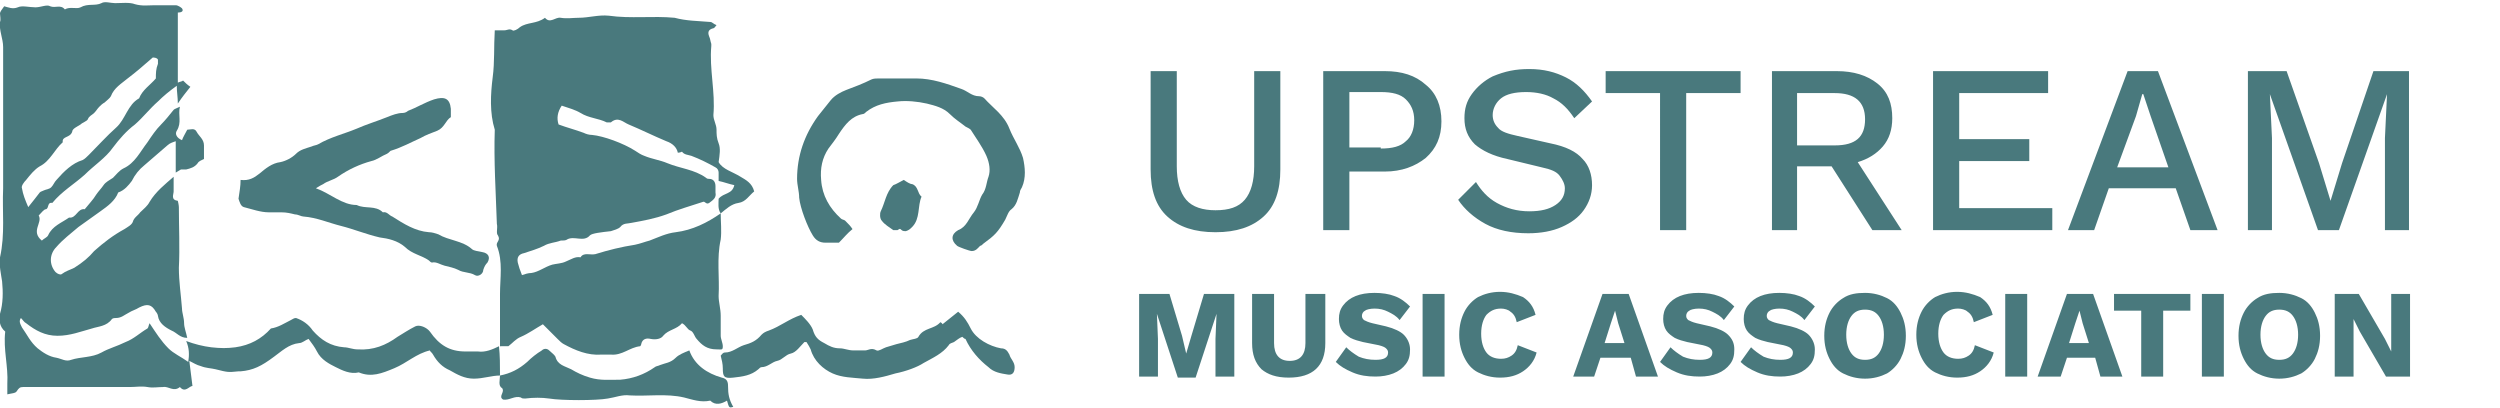 <?xml version="1.0" encoding="utf-8"?>
<!-- Generator: Adobe Illustrator 23.0.2, SVG Export Plug-In . SVG Version: 6.00 Build 0)  -->
<svg version="1.1" id="Layer_1" xmlns="http://www.w3.org/2000/svg" xmlns:xlink="http://www.w3.org/1999/xlink" x="0px" y="0px"
	 viewBox="0 0 239 39" style="enable-background:new 0 0 239 39;" xml:space="preserve">
<style type="text/css">
	.st0{clip-path:url(#SVGID_2_);}
	.st1{fill:#49797D;}
</style>
<g>
	<defs>
		<rect id="SVGID_1_" width="98" height="39"/>
	</defs>
	<clipPath id="SVGID_2_">
		<use xlink:href="#SVGID_1_"  style="overflow:visible;"/>
	</clipPath>
	<g class="st0">
		<path class="st1" d="M47.8,33.1c0-1.7,0-3.3,0-5c0-1.5,0.3-3.1-0.3-4.6c-0.1-0.4,0.4-0.5,0.1-1c-0.2-0.2,0-0.7-0.1-1.1
			c-0.1-3-0.3-6-0.2-9c-0.5-1.6-0.4-3.4-0.2-5c0.2-1.5,0.1-2.9,0.2-4.5c0.3,0,0.6,0,0.9,0c0.3,0,0.5-0.2,0.8,0
			c0.1,0.1,0.5-0.1,0.7-0.3c0.7-0.5,1.6-0.3,2.4-0.9c0.5,0.6,1-0.1,1.5,0c0.6,0.1,1.2,0,1.7,0c1,0,1.9-0.3,2.9-0.2
			c2.1,0.3,4.2,0,6.3,0.2C65.6,2,66.7,2,67.9,2.1c0.2,0,0.3,0.2,0.6,0.3c-0.1,0.1-0.2,0.3-0.3,0.3c-0.4,0.1-0.6,0.3-0.4,0.8
			c0.1,0.2,0.1,0.4,0.2,0.7c0,0.1,0,0.2,0,0.2c-0.2,2.2,0.4,4.4,0.2,6.6c0,0.5,0.3,0.9,0.3,1.4c0,0.4,0,0.8,0.2,1.3
			c0.2,0.5,0.1,1.1,0,1.8c0.4,0.7,1.3,0.9,2.1,1.4c0.5,0.3,1.1,0.6,1.3,1.4c-0.5,0.4-0.8,1-1.5,1.1c-0.7,0.1-1.2,0.6-1.7,1
			c-0.3-0.4-0.2-1-0.2-1.4c0.5-0.6,1.3-0.4,1.5-1.3c-0.5-0.1-1-0.3-1.5-0.4c0-0.3,0-0.5,0-0.8c0-0.2-0.1-0.4-0.3-0.5
			c-0.7-0.4-1.5-0.8-2.3-1.1c-0.3-0.1-0.7-0.1-0.9-0.4c0,0-0.2,0.1-0.4,0.1c-0.1-0.5-0.5-0.9-1.1-1.1c-1.2-0.5-2.4-1.1-3.6-1.6
			c-0.5-0.2-1-0.8-1.7-0.2c-0.1,0-0.3,0-0.4,0c-0.8-0.4-1.7-0.4-2.5-0.9c-0.5-0.3-1.2-0.5-1.8-0.7c-0.4,0.6-0.5,1.2-0.3,1.8
			c0.8,0.3,1.6,0.5,2.4,0.8c0.2,0.1,0.5,0.2,0.8,0.2c1.1,0.1,3,0.8,4.1,1.5c0.3,0.2,0.6,0.4,0.9,0.5c0.7,0.3,1.5,0.4,2.2,0.7
			c1.2,0.5,2.6,0.6,3.7,1.4c0.1,0.1,0.2,0.1,0.3,0.1c0.4,0,0.6,0.3,0.6,0.7c0,0.2,0,0.4,0,0.6c0.1,0.5-0.2,0.7-0.6,1
			c-0.3,0.2-0.4-0.2-0.6-0.1c-1.2,0.4-2.3,0.7-3.5,1.2c-1.1,0.4-2.2,0.6-3.3,0.8c-0.4,0.1-0.8,0-1.1,0.4c-0.2,0.2-0.6,0.3-0.9,0.4
			c-0.9,0.1-1.8,0.2-2,0.4c-0.6,0.7-1.5,0-2.2,0.4c-0.1,0.1-0.4,0.1-0.6,0.1c-0.5,0.2-1.1,0.2-1.6,0.5c-0.6,0.3-1.3,0.5-1.9,0.7
			c-0.5,0.1-0.7,0.4-0.6,0.9c0.1,0.4,0.2,0.7,0.4,1.2c0.3-0.1,0.6-0.2,0.9-0.2c0.7-0.1,1.3-0.6,2-0.8c0.4-0.1,0.9-0.1,1.3-0.3
			c0.5-0.2,0.9-0.5,1.4-0.4c0.3-0.5,0.9-0.2,1.4-0.3c1.3-0.4,2.5-0.7,3.8-0.9c0.5-0.1,1-0.3,1.4-0.4c0.8-0.3,1.6-0.7,2.5-0.8
			c1.6-0.2,3-0.9,4.3-1.8c0,0.8,0.1,1.7,0,2.5c-0.4,1.8-0.1,3.6-0.2,5.4c0,0.6,0.2,1.2,0.2,1.9c0,0.6,0,1.2,0,1.9
			c0,0.3,0.2,0.7,0.2,1c0,0.4-0.1,0.3-0.6,0.3c-0.9,0-1.4-0.4-1.9-1c-0.2-0.2-0.3-0.7-0.6-0.8c-0.3-0.1-0.4-0.5-0.8-0.7
			c-0.5,0.6-1.3,0.6-1.8,1.2c-0.2,0.3-0.7,0.4-1.2,0.3c-0.4-0.1-0.8,0-0.9,0.5c0,0.1-0.1,0.2-0.1,0.2c-1,0.1-1.7,0.9-2.8,0.8
			c-0.3,0-0.6,0-0.9,0c-1.3,0.1-2.5-0.4-3.6-1c-0.2-0.1-0.4-0.3-0.6-0.5c-0.5-0.5-0.9-0.9-1.4-1.4c-0.7,0.4-1.4,0.9-2.1,1.2
			c-0.5,0.2-0.8,0.6-1.2,0.9C48.1,33.1,47.9,33.1,47.8,33.1z"/>
		<path class="st1" d="M47.8,35.9c-0.8,0-1.6,0.3-2.5,0.3c-0.9,0-1.6-0.4-2.3-0.8c-0.7-0.3-1.2-0.8-1.6-1.5
			c-0.1-0.2-0.3-0.3-0.3-0.4c-1.3,0.3-2.2,1.2-3.4,1.7c-1.2,0.5-2.2,0.9-3.4,0.4c-0.8,0.2-1.6-0.2-2.2-0.5c-0.6-0.3-1.4-0.7-1.8-1.5
			c-0.2-0.4-0.5-0.8-0.8-1.2c-0.3,0.1-0.6,0.4-0.9,0.4c-1,0.1-1.7,0.8-2.4,1.3c-1.2,0.9-2,1.3-3.2,1.4c-0.1,0-0.2,0-0.2,0
			c-1,0.1-1,0.1-2.2-0.2c-0.4-0.1-0.9-0.1-1.4-0.3c-0.4-0.1-0.7-0.3-1.1-0.5c0.1,0.8,0.2,1.6,0.3,2.4c-0.3,0-0.7,0.7-1.2,0.1
			c-0.6,0.5-1.1-0.1-1.6,0c-0.5,0-1,0.1-1.5,0c-0.6-0.1-1.1,0-1.7,0c-0.6,0-1.2,0-1.7,0c-0.6,0-1.2,0-1.7,0c-0.6,0-1.2,0-1.7,0
			s-1.2,0-1.7,0c-0.6,0-1.2,0-1.7,0c-0.6,0-1.2,0-1.7,0c-0.3,0-0.4,0.1-0.6,0.4c-0.1,0.2-0.5,0.2-0.9,0.3c0-0.3,0-0.7,0-1
			c0.1-1.7-0.4-3.3-0.2-5C-0.1,31.2-0.1,30.5,0,30c0.3-1,0.3-2.1,0.2-3.1c-0.1-0.7-0.3-1.5-0.2-2.3c0.5-2.2,0.2-4.4,0.3-6.6
			c0-2.3,0-4.5,0-6.8c0-2.2,0-4.5,0-6.7c0-0.8-0.4-1.6-0.3-2.4c0.1-0.2,0-0.6,0-0.8c0-0.2,0.2-0.4,0.4-0.7c0.4,0.1,0.8,0.3,1.3,0.1
			c0.4-0.2,1.1,0,1.7,0c0.5,0,1.1-0.3,1.4-0.1c0.5,0.2,1-0.2,1.4,0.3c0.5-0.3,1.1,0,1.5-0.2c0.7-0.4,1.4-0.1,2-0.4
			c0.3-0.2,0.9,0,1.3,0c0.6,0,1.4-0.1,1.9,0.1c0.7,0.2,1.3,0.1,1.9,0.1c0.6,0,1.3,0,2,0c0.2,0,0.5,0.2,0.6,0.3
			c0.2,0.3-0.1,0.4-0.4,0.4c0,2.2,0,4.4,0,6.7c0.2-0.1,0.4-0.1,0.5-0.2c0.2,0.2,0.4,0.4,0.7,0.6c-0.4,0.5-0.8,1-1.2,1.6
			c0-0.6-0.1-1.1-0.1-1.7c-0.7,0.5-1.3,1-1.8,1.5c-0.8,0.7-1.4,1.5-2.2,2.2c-0.8,0.6-1.5,1.4-2.1,2.2c-0.7,1-1.8,1.7-2.7,2.6
			c-1,0.9-2.2,1.6-3.1,2.7c-0.5-0.1-0.3,0.5-0.6,0.6C4.2,20,4,20.3,3.7,20.6C4.1,21.3,2.9,22.1,4,23c0.2-0.2,0.5-0.3,0.6-0.5
			c0.4-0.9,1.3-1.2,2-1.7c0.7,0.1,0.8-0.9,1.5-0.8c0.4-0.5,0.8-0.9,1.1-1.4c0.2-0.3,0.5-0.6,0.7-0.9c0.2-0.3,0.6-0.5,0.9-0.7
			c0.3-0.3,0.6-0.7,1-0.9c1.1-0.5,1.6-1.6,2.3-2.5c0.4-0.6,0.8-1.2,1.3-1.7c0.4-0.4,0.8-0.9,1.2-1.4c0.1-0.1,0.2-0.1,0.6-0.3
			c-0.2,0.8,0.2,1.5-0.3,2.3c-0.2,0.3,0,0.7,0.5,0.9c0.1-0.3,0.3-0.6,0.5-1c0.3,0,0.7-0.2,0.9,0.2c0.2,0.4,0.7,0.7,0.7,1.3
			c0,0.4,0,0.9,0,1.3c-0.2,0.1-0.5,0.2-0.6,0.4c-0.3,0.4-0.7,0.5-1.1,0.6c-0.2,0-0.4,0-0.5,0c-0.2,0.1-0.3,0.2-0.5,0.3c0-1,0-2,0-3
			c-0.3,0.1-0.6,0.2-0.8,0.4c-0.7,0.6-1.5,1.3-2.2,1.9c-0.5,0.4-0.9,0.9-1.2,1.5c-0.3,0.4-0.7,0.9-1.3,1.1c-0.3,0.8-1,1.3-1.7,1.8
			c-0.7,0.5-1.4,1-2.1,1.5c-0.7,0.6-1.5,1.2-2.1,1.9c-0.7,0.7-0.7,1.7-0.1,2.4c0.2,0.2,0.5,0.3,0.6,0.2c0.4-0.3,0.8-0.4,1.2-0.6
			C7.9,25.1,8.5,24.6,9,24c0.9-0.8,1.8-1.5,2.9-2.1c0.3-0.2,0.7-0.4,0.8-0.7c0.1-0.4,0.5-0.6,0.7-0.9c0.3-0.3,0.7-0.6,0.9-1
			c0.6-1,1.5-1.7,2.3-2.4c0,0.4,0,0.9,0,1.4c0,0.3-0.3,0.8,0.4,0.9c0,0,0.1,0.4,0.1,0.6c0,1.9,0.1,3.9,0,5.8c0,1.3,0.2,2.6,0.3,3.9
			c0,0.4,0.2,0.9,0.2,1.4c0,0.4,0.2,0.9,0.3,1.4c-0.7,0-1-0.5-1.5-0.7c-0.6-0.3-1.2-0.7-1.3-1.4c0-0.1-0.1-0.3-0.2-0.4
			c-0.4-0.7-0.8-0.8-1.6-0.4c-0.3,0.2-0.7,0.3-1,0.5c-0.4,0.2-0.7,0.5-1.2,0.5c-0.1,0-0.3,0-0.4,0.1c-0.5,0.7-1.3,0.7-1.9,0.9
			c-1.1,0.3-2.1,0.7-3.3,0.7c-1.2,0-2.1-0.5-3-1.2c-0.2-0.1-0.3-0.3-0.5-0.5c-0.2,0.3-0.1,0.5,0.1,0.9c0.5,0.7,0.8,1.4,1.5,2
			c0.5,0.4,1.1,0.8,1.8,0.9c0.5,0.1,0.9,0.4,1.4,0.2c0.9-0.3,2-0.2,2.9-0.7c0.7-0.4,1.5-0.6,2.3-1c0.8-0.3,1.4-0.9,2.1-1.3
			c0.1-0.1,0.1-0.3,0.2-0.5c0.6,0.9,1.1,1.7,1.8,2.4c0.5,0.5,1.2,0.8,1.9,1.3c0.1-0.7,0.1-1.3-0.2-2c0.8,0.3,1.6,0.5,2.4,0.6
			c0.9,0.1,1.5,0.1,2.3,0c1.4-0.2,2.5-0.8,3.4-1.8c0.7-0.1,1.3-0.5,1.9-0.8c0.2-0.1,0.3-0.2,0.5-0.2c0.6,0.2,1.2,0.6,1.6,1.2
			c0.8,0.9,1.7,1.5,3,1.6c0.4,0,0.8,0.2,1.3,0.2c1.5,0.1,2.7-0.4,3.8-1.2c0.5-0.3,1.1-0.7,1.7-1c0.4-0.2,1.1,0.1,1.4,0.5
			c0.9,1.3,1.9,1.9,3.4,1.9c0.4,0,0.8,0,1.2,0c0.7,0.1,1.4-0.2,2-0.5C47.8,34,47.8,34.9,47.8,35.9z M14.6,5.5
			c-0.8,0.7-1.6,1.4-2.4,2c-0.6,0.5-1.3,0.9-1.6,1.7c-0.1,0.2-0.4,0.4-0.6,0.6c-0.2,0.1-0.4,0.3-0.5,0.4c-0.2,0.2-0.3,0.4-0.5,0.6
			c-0.2,0.2-0.5,0.3-0.6,0.6c-0.1,0.2-0.5,0.3-0.7,0.5c-0.3,0.2-0.8,0.4-0.8,0.7C6.7,13.2,5.9,13,6,13.6c-0.8,0.7-1.2,1.8-2.2,2.3
			c-0.5,0.3-0.9,0.8-1.3,1.3C2.3,17.4,2,17.8,2.1,18c0.1,0.6,0.3,1.1,0.6,1.8c0.4-0.5,0.8-1,1.1-1.4c0.1-0.1,0.2-0.1,0.4-0.2
			c0.2-0.1,0.5-0.1,0.7-0.3c0.2-0.2,0.3-0.5,0.5-0.7c0.7-0.8,1.5-1.6,2.5-1.9c0.2-0.1,0.4-0.3,0.6-0.5c0.9-0.9,1.7-1.8,2.6-2.6
			c0.9-0.8,1.1-2.2,2.2-2.8c0.3-0.8,1.1-1.3,1.6-1.9c0-0.5,0-0.9,0.2-1.4c0-0.1,0-0.3,0-0.4C15,5.5,14.7,5.5,14.6,5.5z"/>
		<path class="st1" d="M23,17.2c0.8,0.1,1.3-0.2,1.8-0.6c0.6-0.5,1.2-1,2-1.1c0.5-0.1,1.1-0.4,1.5-0.8c0.4-0.4,0.9-0.5,1.5-0.7
			c0.2-0.1,0.4-0.1,0.6-0.2c1.2-0.7,2.5-1,3.7-1.5c0.9-0.4,1.9-0.7,2.9-1.1c0.5-0.2,1-0.4,1.5-0.4c0.2,0,0.4-0.1,0.5-0.2
			c0.8-0.3,1.6-0.8,2.5-1.1c1-0.3,1.5-0.1,1.6,0.9c0,0.2,0,0.5,0,0.8c-0.5,0.3-0.6,1-1.3,1.3c-0.5,0.2-1.1,0.4-1.6,0.7
			c-0.9,0.4-1.8,0.9-2.8,1.2c-0.1,0-0.2,0.2-0.4,0.3c-0.5,0.2-1,0.6-1.5,0.7c-1.1,0.3-2.2,0.8-3.2,1.5c-0.4,0.3-1,0.4-1.4,0.7
			c-0.2,0.1-0.4,0.2-0.7,0.4c1.4,0.5,2.5,1.6,3.9,1.6c0.8,0.4,1.8,0,2.5,0.7c0.4-0.1,0.6,0.3,0.9,0.4c1.1,0.7,2.2,1.4,3.5,1.5
			c0.3,0,0.6,0.1,0.9,0.2c1,0.6,2.3,0.6,3.2,1.4c0.2,0.2,0.6,0.2,1,0.3c0.6,0.1,0.8,0.5,0.5,1c-0.2,0.2-0.3,0.4-0.4,0.7
			c0,0.4-0.5,0.7-0.8,0.5c-0.5-0.3-1.1-0.2-1.6-0.5c-0.4-0.2-0.9-0.3-1.3-0.4c-0.4-0.1-0.8-0.4-1.2-0.3c-0.1,0-0.2-0.1-0.3-0.2
			c-0.7-0.5-1.6-0.6-2.3-1.3c-0.7-0.6-1.6-0.8-2.4-0.9c-1.3-0.3-2.5-0.8-3.7-1.1c-1.2-0.3-2.3-0.8-3.6-0.9c-0.2,0-0.5-0.2-0.8-0.2
			c-0.4-0.1-0.8-0.2-1.3-0.2c-0.4,0-0.8,0-1.2,0c-0.8,0-1.6-0.3-2.4-0.5c-0.3-0.1-0.4-0.5-0.5-0.8C22.9,18.3,23,17.8,23,17.2z"/>
		<path class="st1" d="M81.5,21.9c-0.5,0.4-0.8,0.8-1.3,1.3c-0.3,0-0.8,0-1.3,0c-0.5,0-0.9-0.2-1.2-0.7c-0.5-0.8-1.2-2.6-1.3-3.6
			c0-0.6-0.2-1.2-0.2-1.8c0-2.2,0.7-4.2,2-6c0.4-0.5,0.8-1,1.2-1.5c0.4-0.5,1-0.8,1.5-1c0.8-0.3,1.6-0.6,2.4-1
			c0.2-0.1,0.5-0.1,0.7-0.1c1.2,0,2.4,0,3.6,0c1.5,0,2.9,0.5,4.3,1c0.6,0.2,1,0.7,1.7,0.7c0.2,0,0.4,0.1,0.5,0.2
			c0.8,0.9,1.9,1.6,2.4,2.9c0.4,1,1,1.8,1.3,2.8c0.2,0.9,0.3,1.9-0.1,2.8c-0.1,0.2-0.2,0.3-0.2,0.5c-0.2,0.6-0.3,1.2-0.8,1.6
			c-0.3,0.2-0.4,0.6-0.6,1c-0.7,1.2-1,1.5-2.1,2.3c-0.1,0.1-0.2,0.2-0.3,0.2c-0.2,0.2-0.4,0.5-0.8,0.5c-0.2,0-1.3-0.4-1.4-0.5
			c-0.6-0.5-0.6-1.1,0.1-1.5c0.8-0.3,1-1.1,1.5-1.7c0.4-0.5,0.5-1.2,0.8-1.7c0.4-0.5,0.4-1.2,0.6-1.7c0.2-0.6,0.1-1.3-0.2-2
			c-0.4-0.9-1-1.7-1.5-2.5c-0.1-0.1-0.3-0.2-0.5-0.3c-0.5-0.4-1-0.7-1.5-1.2c-0.6-0.6-1.4-0.8-2.2-1c-0.9-0.2-1.9-0.3-2.8-0.2
			c-1.1,0.1-2.1,0.3-3,1c-0.1,0.1-0.2,0.2-0.3,0.2c-1.1,0.2-1.7,1-2.3,1.9c-0.3,0.5-0.7,1-1,1.4c-0.6,0.9-0.8,1.9-0.7,3
			c0.1,1.5,0.8,2.7,1.9,3.7c0.1,0.1,0.3,0.1,0.4,0.2C81.1,21.4,81.3,21.6,81.5,21.9z"/>
		<path class="st1" d="M92,32.2c-0.3,0.1-0.5,0.3-0.8,0.5c-0.2,0.1-0.4,0.1-0.5,0.3c-0.6,0.8-1.5,1.2-2.4,1.7
			c-0.6,0.4-1.7,0.8-2.7,1c-1,0.3-2.1,0.6-3.1,0.5c-1-0.1-2-0.1-2.9-0.5c-0.9-0.4-1.8-1.2-2.1-2.3c-0.1-0.2-0.2-0.4-0.4-0.7
			c-0.1,0-0.2,0-0.2,0c-0.4,0.4-0.8,1-1.3,1.1c-0.5,0.1-0.8,0.6-1.3,0.7c-0.5,0.1-0.9,0.6-1.5,0.6c-0.1,0-0.2,0.1-0.3,0.2
			c-0.7,0.6-1.5,0.7-2.4,0.8c-0.9,0.1-1-0.1-1-0.9c0-0.4-0.1-0.8-0.2-1.2c0.1-0.1,0.2-0.3,0.4-0.3c0.7,0,1.2-0.5,1.8-0.7
			c0.7-0.2,1.2-0.4,1.7-1c0.2-0.2,0.4-0.3,0.7-0.4c1.1-0.4,1.9-1.1,3.1-1.5c0.4,0.4,0.9,0.9,1.1,1.4c0.2,0.7,0.5,1,1.1,1.3
			c0.5,0.3,0.9,0.5,1.5,0.5c0.4,0,0.8,0.2,1.3,0.2c0.4,0,0.7,0,1.1,0c0.3,0,0.6-0.3,1.1,0c0.2,0.1,0.6-0.2,0.9-0.3
			c0.3-0.1,0.7-0.2,1-0.3c0.4-0.1,0.9-0.2,1.3-0.4c0.3-0.1,0.7-0.1,0.8-0.3c0.5-0.9,1.5-0.7,2.1-1.4c0,0,0.2,0.1,0.2,0.2
			c0.5-0.4,1-0.8,1.5-1.2c0.6,0.5,0.9,1,1.2,1.6c0.5,1,1.8,1.7,2.9,1.9c0.4,0,0.6,0.2,0.8,0.6c0.1,0.4,0.5,0.7,0.5,1.2
			c0,0.5-0.2,0.8-0.7,0.7c-0.6-0.1-1.3-0.2-1.8-0.7c-0.9-0.7-1.7-1.6-2.2-2.7C92.2,32.4,92.1,32.3,92,32.2z"/>
		<path class="st1" d="M47.8,35.9c1-0.2,1.8-0.6,2.6-1.3c0.4-0.4,0.9-0.8,1.4-1.1c0.2-0.2,0.5-0.2,0.7,0c0.2,0.2,0.5,0.4,0.6,0.6
			c0.2,0.8,0.9,0.9,1.5,1.2c0.5,0.3,1.1,0.6,1.8,0.8c1,0.3,1.9,0.2,2.9,0.2c1.2-0.1,2.3-0.5,3.3-1.2c0.1-0.1,0.3-0.1,0.5-0.2
			c0.5-0.2,1-0.2,1.5-0.7c0.3-0.3,0.8-0.5,1.3-0.7c0.5,1.4,1.7,2.2,3.1,2.6c0.5,0.1,0.6,0.4,0.6,0.8c0,0.8,0.1,1.3,0.5,2
			c-0.4,0.1-0.4,0.1-0.6-0.6c-0.5,0.3-1.1,0.5-1.6,0c-0.9,0.2-1.7-0.1-2.5-0.3c-1.7-0.4-3.5-0.1-5.2-0.2c-0.7-0.1-1.4,0.2-2.1,0.3
			c-1.1,0.2-4.4,0.2-5.6,0c-0.7-0.1-1.5-0.1-2.3,0c-0.2,0-0.3,0-0.4-0.1c-0.6-0.2-1.1,0.3-1.7,0.2c-0.5-0.3,0.2-0.7-0.1-1.1
			C47.6,36.9,47.8,36.3,47.8,35.9z"/>
		<path class="st1" d="M86.4,17.2c0.3,0.2,0.6,0.4,0.8,0.4c0.6,0.2,0.5,0.9,0.9,1.2c-0.4,0.9-0.1,2.1-0.9,2.9
			c-0.2,0.2-0.3,0.3-0.6,0.4c-0.1,0-0.3,0-0.4-0.1c-0.2-0.2-0.2-0.1-0.4,0c-0.1,0-0.3,0-0.4,0c-0.4-0.3-0.8-0.5-1.1-0.9
			c-0.2-0.2-0.2-0.7-0.1-0.9c0.4-0.8,0.5-1.8,1.2-2.5C85.7,17.6,86,17.4,86.4,17.2z"/>
	</g>
</g>
<path class="st1" d="M122.4,6.8v9.4c0,2-0.5,3.5-1.6,4.5c-1.1,1-2.6,1.5-4.6,1.5c-2,0-3.5-0.5-4.6-1.5c-1.1-1-1.6-2.5-1.6-4.5V6.8
	h2.5v9.1c0,1.4,0.3,2.5,0.9,3.2c0.6,0.7,1.6,1,2.8,1c1.3,0,2.2-0.3,2.8-1c0.6-0.7,0.9-1.8,0.9-3.2V6.8H122.4z M132.4,6.8
	c1.6,0,2.9,0.4,3.9,1.3c1,0.8,1.5,2,1.5,3.5c0,1.5-0.5,2.6-1.5,3.5c-1,0.8-2.3,1.3-3.9,1.3H129V22h-2.5V6.8H132.4z M132,14.2
	c1.1,0,1.9-0.2,2.4-0.7c0.5-0.4,0.8-1.1,0.8-2c0-0.9-0.3-1.5-0.8-2c-0.5-0.5-1.3-0.7-2.4-0.7h-3v5.3H132z M146.2,6.6
	c1.4,0,2.5,0.3,3.5,0.8c1,0.5,1.8,1.3,2.5,2.3l-1.7,1.6c-0.6-0.9-1.2-1.5-2-1.9c-0.7-0.4-1.6-0.6-2.6-0.6c-1.1,0-1.9,0.2-2.4,0.6
	c-0.5,0.4-0.8,1-0.8,1.6c0,0.5,0.2,0.9,0.5,1.2c0.3,0.4,1,0.6,1.9,0.8l3.1,0.7c1.5,0.3,2.5,0.8,3.1,1.5c0.6,0.6,0.9,1.5,0.9,2.5
	c0,0.9-0.3,1.7-0.8,2.4c-0.5,0.7-1.2,1.2-2.1,1.6c-0.9,0.4-2,0.6-3.2,0.6c-1.6,0-3-0.3-4.1-0.9c-1.1-0.6-2-1.4-2.6-2.3l1.7-1.7
	c0.5,0.8,1.1,1.5,2,2c0.9,0.5,1.9,0.8,3.1,0.8c1.1,0,1.9-0.2,2.5-0.6c0.6-0.4,0.9-0.9,0.9-1.6c0-0.4-0.2-0.8-0.5-1.2
	c-0.3-0.4-0.8-0.6-1.7-0.8l-3.3-0.8c-1.4-0.3-2.4-0.8-3.1-1.4c-0.7-0.7-1-1.5-1-2.5c0-0.9,0.2-1.6,0.7-2.3c0.5-0.7,1.2-1.3,2-1.7
	C143.9,6.8,144.9,6.6,146.2,6.6z M166.4,6.8v2.1h-5.2V22h-2.5V8.9h-5.2V6.8H166.4z M175.6,6.8c1.6,0,2.9,0.4,3.9,1.2
	c1,0.8,1.4,1.9,1.4,3.3c0,1.1-0.3,2-0.9,2.7c-0.6,0.7-1.4,1.2-2.4,1.5l4.2,6.5H179l-3.9-6.1h-3.3V22h-2.4V6.8H175.6z M175.4,13.9
	c2,0,2.9-0.8,2.9-2.5s-1-2.5-2.9-2.5h-3.6v5H175.4z M184.8,22V6.8h11v2.1h-8.5v4.4h6.7v2.1h-6.7v4.5h8.9V22H184.8z M197.7,22
	l5.7-15.2h2.9l5.7,15.2h-2.6l-1.4-4h-6.4l-1.4,4H197.7z M204.2,11.1l-1.8,4.9h4.9l-1.7-4.9L204.9,9h-0.1L204.2,11.1z M230.3,6.8V22
	H228v-8.8l0.2-4.2h0l-4.6,13h-2l-4.6-13h0l0.2,4.2V22h-2.3V6.8h3.7l3.1,8.8l1.1,3.6h0l1.1-3.6l3-8.8H230.3z M118,28.1V36h-1.8v-3.6
	l0.1-2.4h0l-2,6.1h-1.7l-2-6.1h0l0.1,2.4V36h-1.8v-7.9h2.9l1.2,4l0.4,1.7h0l0.5-1.7l1.2-4H118z M126.7,28.1v4.7
	c0,2.2-1.2,3.3-3.5,3.3c-1.2,0-2-0.3-2.6-0.8c-0.6-0.6-0.9-1.4-0.9-2.5v-4.7h2.1v4.7c0,1.1,0.5,1.7,1.5,1.7c1,0,1.5-0.6,1.5-1.7
	v-4.7H126.7z M131.4,28c0.7,0,1.4,0.1,1.9,0.3c0.6,0.2,1.1,0.6,1.5,1l-1,1.3c-0.3-0.4-0.7-0.6-1.1-0.8c-0.4-0.2-0.8-0.3-1.3-0.3
	c-0.4,0-0.8,0.1-0.9,0.2c-0.2,0.1-0.3,0.3-0.3,0.5c0,0.2,0.1,0.3,0.2,0.4c0.2,0.1,0.4,0.2,0.8,0.3l1.3,0.3c0.8,0.2,1.4,0.5,1.7,0.8
	s0.6,0.8,0.6,1.4c0,0.6-0.1,1-0.4,1.4c-0.3,0.4-0.7,0.7-1.2,0.9c-0.5,0.2-1.1,0.3-1.7,0.3c-0.8,0-1.5-0.1-2.2-0.4
	c-0.7-0.3-1.2-0.6-1.6-1l1-1.4c0.3,0.3,0.7,0.6,1.2,0.9c0.5,0.2,1,0.3,1.6,0.3c0.8,0,1.2-0.2,1.2-0.7c0-0.2-0.1-0.3-0.2-0.4
	c-0.1-0.1-0.3-0.2-0.7-0.3l-1.5-0.3c-0.4-0.1-0.8-0.2-1.2-0.4c-0.3-0.2-0.6-0.4-0.8-0.7c-0.2-0.3-0.3-0.7-0.3-1.1
	c0-0.5,0.1-0.9,0.4-1.3c0.3-0.4,0.7-0.7,1.2-0.9C130.1,28.1,130.7,28,131.4,28z M138.1,28.1V36h-2.1v-7.9H138.1z M146.9,33.7
	c-0.2,0.8-0.7,1.4-1.3,1.8c-0.6,0.4-1.3,0.6-2.2,0.6c-0.8,0-1.5-0.2-2.1-0.5c-0.6-0.3-1-0.8-1.3-1.4s-0.5-1.3-0.5-2.2
	c0-0.9,0.2-1.6,0.5-2.2s0.8-1.1,1.3-1.4c0.6-0.3,1.3-0.5,2.1-0.5c0.8,0,1.5,0.2,2.2,0.5c0.6,0.4,1,0.9,1.2,1.7l-1.8,0.7
	c-0.1-0.5-0.3-0.8-0.6-1c-0.2-0.2-0.6-0.3-0.9-0.3c-0.6,0-1,0.2-1.4,0.6c-0.3,0.4-0.5,1-0.5,1.8c0,0.8,0.2,1.4,0.5,1.8
	c0.3,0.4,0.8,0.6,1.4,0.6c0.4,0,0.7-0.1,1-0.3c0.3-0.2,0.5-0.5,0.6-1L146.9,33.7z M150.4,36l2.8-7.9h2.5l2.8,7.9h-2.1l-0.5-1.8H153
	l-0.6,1.8H150.4z M154,30.9l-0.6,1.9h1.9l-0.6-1.9l-0.3-1.2h0L154,30.9z M162.4,28c0.7,0,1.4,0.1,1.9,0.3c0.6,0.2,1.1,0.6,1.5,1
	l-1,1.3c-0.3-0.4-0.7-0.6-1.1-0.8c-0.4-0.2-0.8-0.3-1.3-0.3c-0.4,0-0.8,0.1-0.9,0.2c-0.2,0.1-0.3,0.3-0.3,0.5c0,0.2,0.1,0.3,0.2,0.4
	c0.2,0.1,0.4,0.2,0.8,0.3l1.3,0.3c0.8,0.2,1.4,0.5,1.7,0.8c0.4,0.4,0.6,0.8,0.6,1.4c0,0.6-0.1,1-0.4,1.4c-0.3,0.4-0.7,0.7-1.2,0.9
	c-0.5,0.2-1.1,0.3-1.7,0.3c-0.8,0-1.5-0.1-2.2-0.4c-0.7-0.3-1.2-0.6-1.6-1l1-1.4c0.3,0.3,0.7,0.6,1.2,0.9c0.5,0.2,1,0.3,1.6,0.3
	c0.8,0,1.2-0.2,1.2-0.7c0-0.2-0.1-0.3-0.2-0.4c-0.1-0.1-0.3-0.2-0.7-0.3l-1.5-0.3c-0.4-0.1-0.8-0.2-1.2-0.4
	c-0.3-0.2-0.6-0.4-0.8-0.7c-0.2-0.3-0.3-0.7-0.3-1.1c0-0.5,0.1-0.9,0.4-1.3c0.3-0.4,0.7-0.7,1.2-0.9C161.1,28.1,161.7,28,162.4,28z
	 M170.1,28c0.7,0,1.4,0.1,1.9,0.3c0.6,0.2,1.1,0.6,1.5,1l-1,1.3c-0.3-0.4-0.7-0.6-1.1-0.8c-0.4-0.2-0.8-0.3-1.3-0.3
	c-0.4,0-0.8,0.1-0.9,0.2c-0.2,0.1-0.3,0.3-0.3,0.5c0,0.2,0.1,0.3,0.2,0.4c0.2,0.1,0.4,0.2,0.8,0.3l1.3,0.3c0.8,0.2,1.4,0.5,1.7,0.8
	s0.6,0.8,0.6,1.4c0,0.6-0.1,1-0.4,1.4c-0.3,0.4-0.7,0.7-1.2,0.9c-0.5,0.2-1.1,0.3-1.7,0.3c-0.8,0-1.5-0.1-2.2-0.4
	c-0.7-0.3-1.2-0.6-1.6-1l1-1.4c0.3,0.3,0.7,0.6,1.2,0.9c0.5,0.2,1,0.3,1.6,0.3c0.8,0,1.2-0.2,1.2-0.7c0-0.2-0.1-0.3-0.2-0.4
	c-0.1-0.1-0.3-0.2-0.7-0.3l-1.5-0.3c-0.4-0.1-0.8-0.2-1.2-0.4c-0.3-0.2-0.6-0.4-0.8-0.7c-0.2-0.3-0.3-0.7-0.3-1.1
	c0-0.5,0.1-0.9,0.4-1.3c0.3-0.4,0.7-0.7,1.2-0.9C168.8,28.1,169.4,28,170.1,28z M178.3,28c0.8,0,1.5,0.2,2.1,0.5
	c0.6,0.3,1,0.8,1.3,1.4c0.3,0.6,0.5,1.3,0.5,2.2c0,0.9-0.2,1.6-0.5,2.2c-0.3,0.6-0.8,1.1-1.3,1.4c-0.6,0.3-1.3,0.5-2.1,0.5
	c-0.8,0-1.5-0.2-2.1-0.5c-0.6-0.3-1-0.8-1.3-1.4c-0.3-0.6-0.5-1.3-0.5-2.2c0-0.9,0.2-1.6,0.5-2.2c0.3-0.6,0.8-1.1,1.3-1.4
	C176.8,28.1,177.5,28,178.3,28z M178.3,29.6c-0.6,0-1,0.2-1.3,0.6c-0.3,0.4-0.5,1-0.5,1.8c0,0.8,0.2,1.4,0.5,1.8
	c0.3,0.4,0.7,0.6,1.3,0.6c0.6,0,1-0.2,1.3-0.6c0.3-0.4,0.5-1,0.5-1.8c0-0.8-0.2-1.4-0.5-1.8C179.3,29.8,178.9,29.6,178.3,29.6z
	 M190.6,33.7c-0.2,0.8-0.7,1.4-1.3,1.8c-0.6,0.4-1.3,0.6-2.2,0.6c-0.8,0-1.5-0.2-2.1-0.5c-0.6-0.3-1-0.8-1.3-1.4
	c-0.3-0.6-0.5-1.3-0.5-2.2c0-0.9,0.2-1.6,0.5-2.2c0.3-0.6,0.8-1.1,1.3-1.4c0.6-0.3,1.3-0.5,2.1-0.5c0.8,0,1.5,0.2,2.2,0.5
	c0.6,0.4,1,0.9,1.2,1.7l-1.8,0.7c-0.1-0.5-0.3-0.8-0.6-1c-0.2-0.2-0.6-0.3-0.9-0.3c-0.6,0-1,0.2-1.4,0.6c-0.3,0.4-0.5,1-0.5,1.8
	c0,0.8,0.2,1.4,0.5,1.8c0.3,0.4,0.8,0.6,1.4,0.6c0.4,0,0.7-0.1,1-0.3c0.3-0.2,0.5-0.5,0.6-1L190.6,33.7z M193.8,28.1V36h-2.1v-7.9
	H193.8z M194.8,36l2.8-7.9h2.5l2.8,7.9h-2.1l-0.5-1.8h-2.7l-0.6,1.8H194.8z M198.4,30.9l-0.6,1.9h1.9l-0.6-1.9l-0.3-1.2h0
	L198.4,30.9z M209.4,28.1v1.6h-2.6V36h-2.1v-6.3h-2.6v-1.6H209.4z M212.6,28.1V36h-2.1v-7.9H212.6z M217.9,28c0.8,0,1.5,0.2,2.1,0.5
	c0.6,0.3,1,0.8,1.3,1.4s0.5,1.3,0.5,2.2c0,0.9-0.2,1.6-0.5,2.2s-0.8,1.1-1.3,1.4c-0.6,0.3-1.3,0.5-2.1,0.5c-0.8,0-1.5-0.2-2.1-0.5
	c-0.6-0.3-1-0.8-1.3-1.4c-0.3-0.6-0.5-1.3-0.5-2.2c0-0.9,0.2-1.6,0.5-2.2c0.3-0.6,0.8-1.1,1.3-1.4C216.4,28.1,217.1,28,217.9,28z
	 M217.9,29.6c-0.6,0-1,0.2-1.3,0.6c-0.3,0.4-0.5,1-0.5,1.8c0,0.8,0.2,1.4,0.5,1.8c0.3,0.4,0.7,0.6,1.3,0.6c0.6,0,1-0.2,1.3-0.6
	c0.3-0.4,0.5-1,0.5-1.8c0-0.8-0.2-1.4-0.5-1.8C218.9,29.8,218.5,29.6,217.9,29.6z M230.4,28.1V36h-2.3l-2.5-4.3l-0.6-1.2h0l0,1.5v4
	h-1.8v-7.9h2.3l2.5,4.3l0.6,1.2h0l0-1.5v-4H230.4z"/>
</svg>
